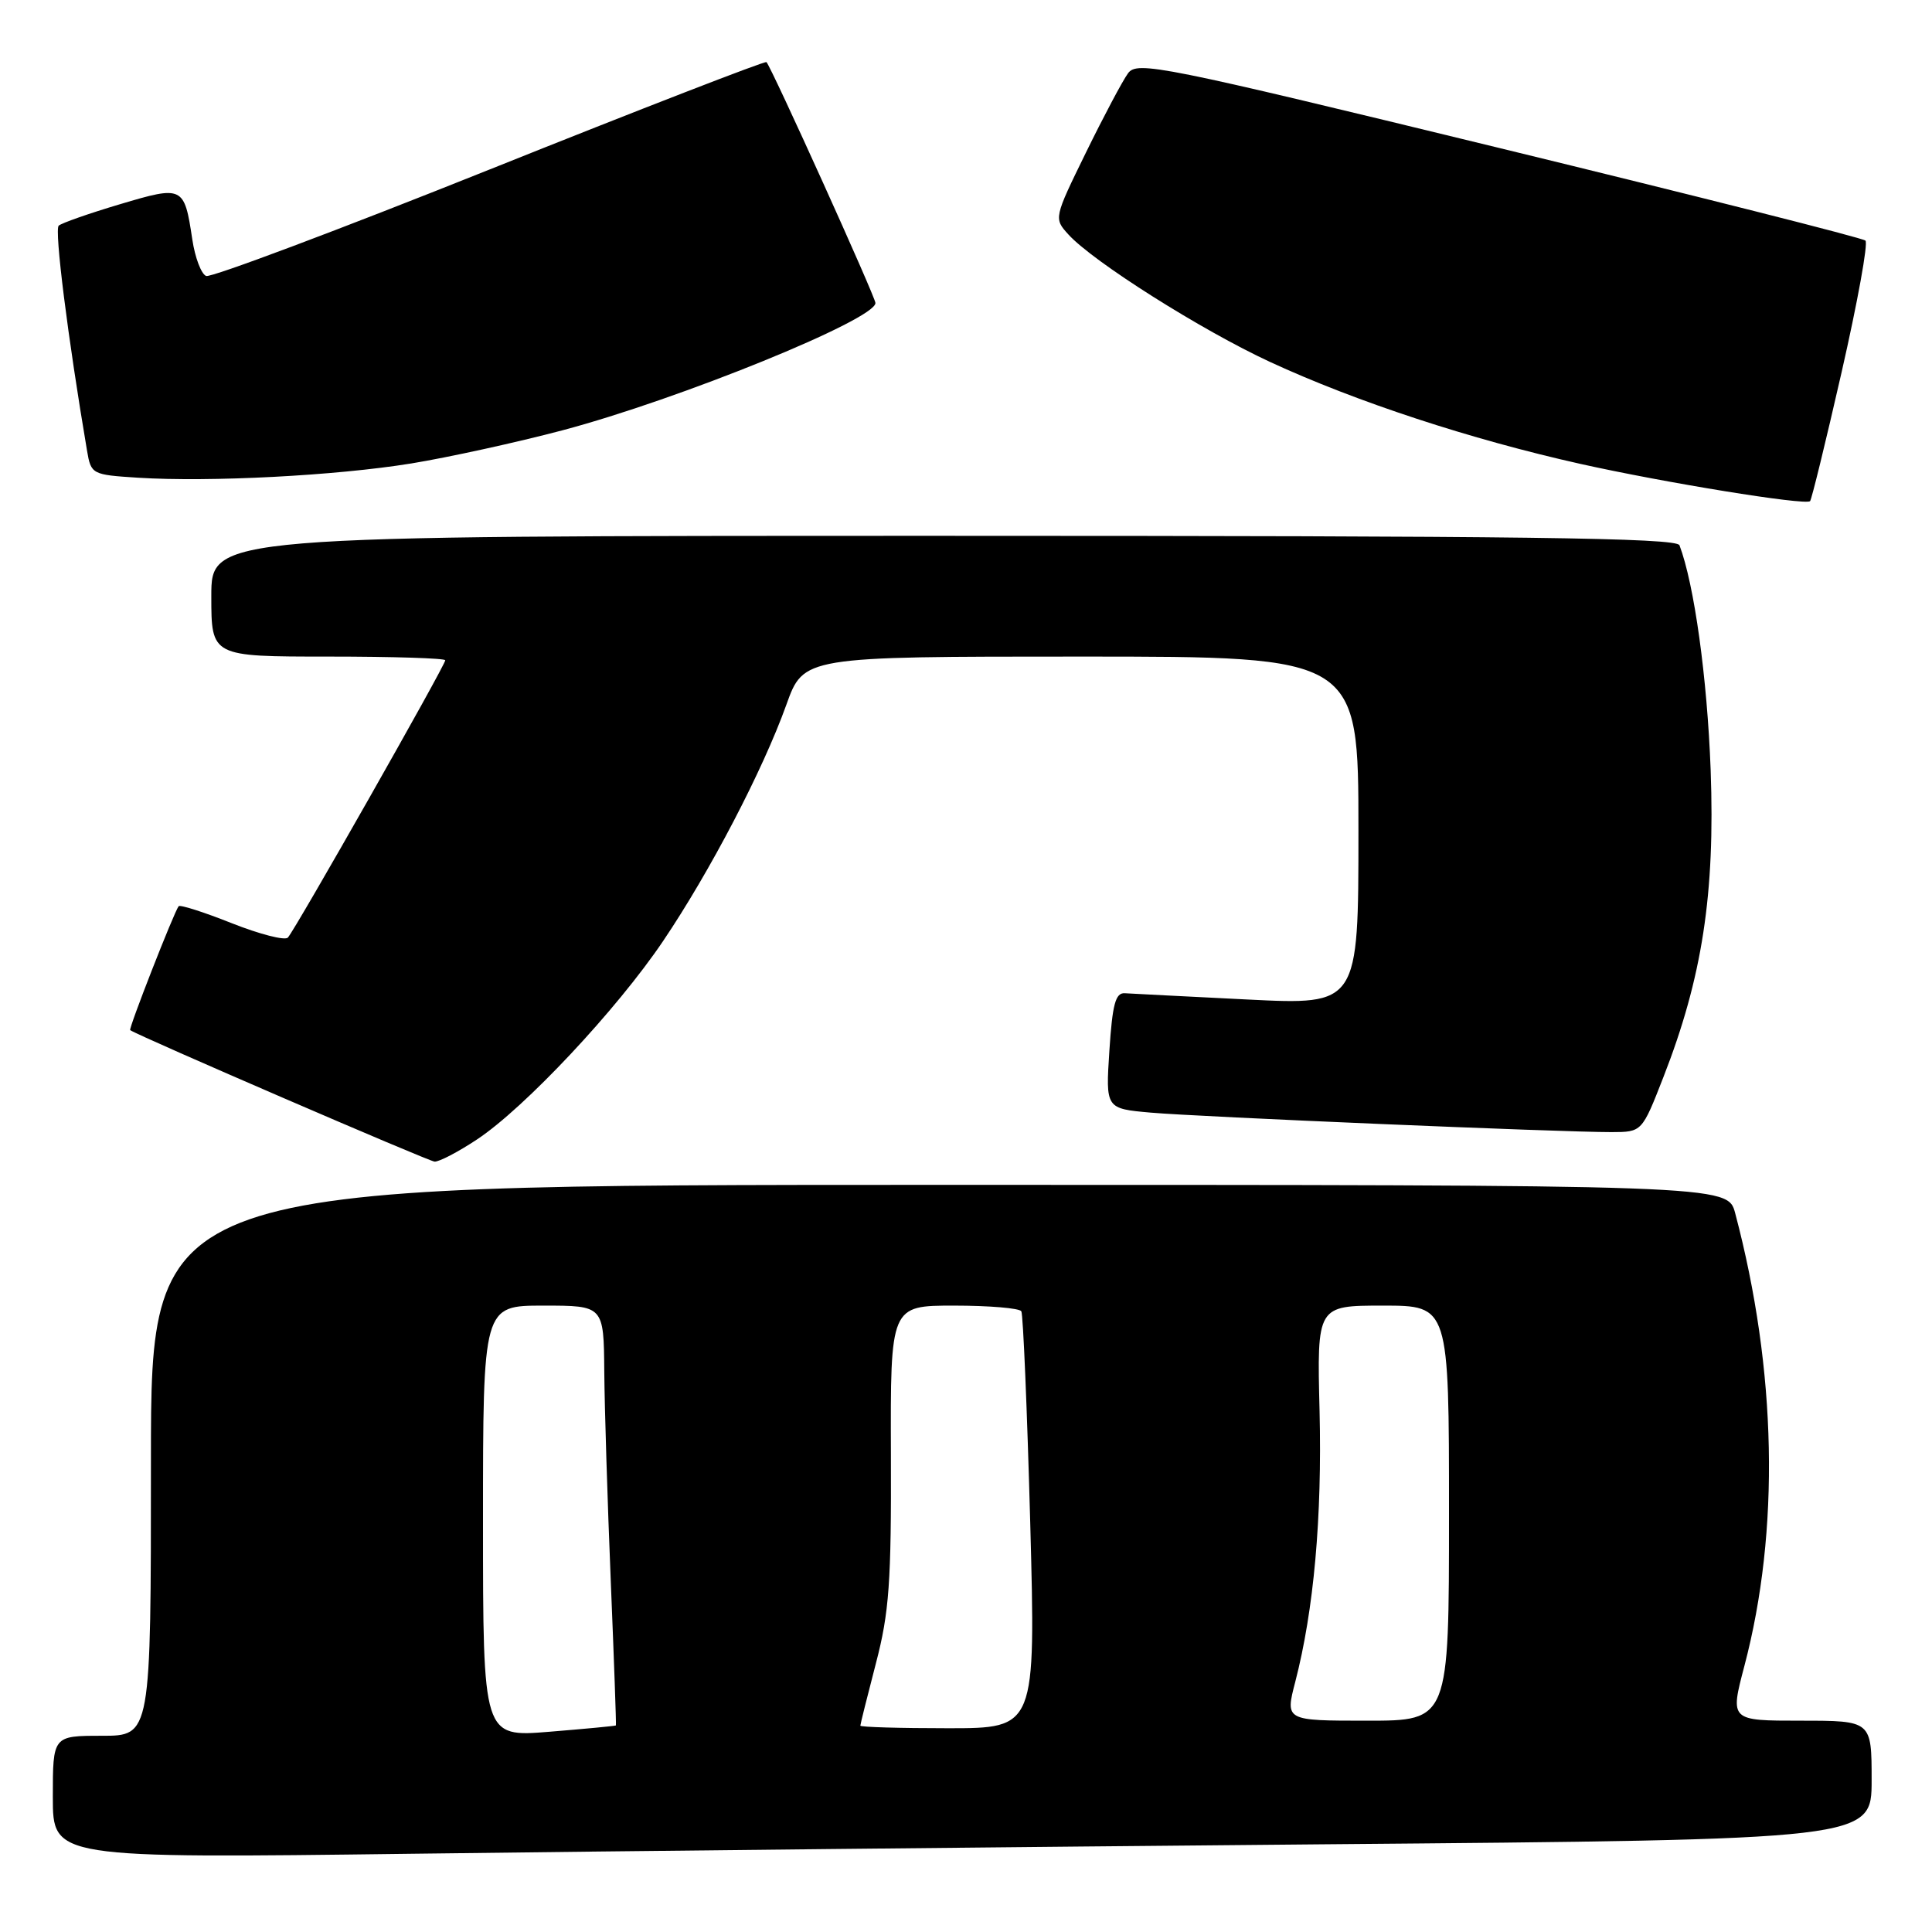 <?xml version="1.0" encoding="UTF-8" standalone="no"?>
<!DOCTYPE svg PUBLIC "-//W3C//DTD SVG 1.1//EN" "http://www.w3.org/Graphics/SVG/1.1/DTD/svg11.dtd" >
<svg xmlns="http://www.w3.org/2000/svg" xmlns:xlink="http://www.w3.org/1999/xlink" version="1.1" viewBox="0 0 256 256">
 <g >
 <path fill="currentColor"
d=" M 175.25 244.38 C 248.00 243.76 248.00 243.76 248.00 235.88 C 248.00 228.00 248.00 228.00 238.61 228.00 C 229.23 228.00 229.23 228.00 231.14 220.75 C 235.87 202.80 235.44 181.59 229.92 160.75 C 228.92 157.00 228.92 157.00 124.46 157.00 C 20.00 157.00 20.00 157.00 20.00 193.50 C 20.00 230.00 20.00 230.00 13.50 230.00 C 7.00 230.00 7.00 230.00 7.00 238.12 C 7.00 246.24 7.00 246.24 54.75 245.63 C 81.01 245.29 135.24 244.73 175.25 244.38 Z  M 63.21 150.98 C 69.52 146.80 81.73 133.79 87.86 124.70 C 94.07 115.50 101.08 102.07 104.19 93.40 C 106.48 87.00 106.48 87.00 143.24 87.00 C 180.00 87.00 180.00 87.00 180.00 110.08 C 180.00 133.17 180.00 133.17 165.30 132.44 C 157.22 132.04 149.90 131.66 149.05 131.61 C 147.81 131.52 147.40 133.06 147.00 139.20 C 146.50 146.90 146.50 146.90 152.50 147.43 C 158.90 147.99 206.78 150.02 213.53 150.01 C 217.57 150.00 217.57 150.00 220.40 142.75 C 225.56 129.56 227.27 118.42 226.67 102.00 C 226.21 89.77 224.50 77.44 222.54 72.25 C 222.16 71.26 201.74 71.00 125.03 71.00 C 28.00 71.00 28.00 71.00 28.00 79.00 C 28.00 87.00 28.00 87.00 43.50 87.00 C 52.03 87.00 59.00 87.22 59.00 87.49 C 59.00 88.16 39.05 123.31 38.14 124.24 C 37.74 124.65 34.40 123.79 30.71 122.33 C 27.02 120.86 23.85 119.85 23.67 120.08 C 23.05 120.88 17.00 136.34 17.25 136.50 C 18.47 137.32 56.76 153.86 57.58 153.92 C 58.17 153.96 60.71 152.64 63.21 150.98 Z  M 244.02 49.33 C 246.13 40.07 247.56 32.22 247.18 31.88 C 246.81 31.53 224.96 26.01 198.63 19.60 C 153.73 8.67 150.68 8.06 149.47 9.71 C 148.76 10.68 146.25 15.40 143.90 20.20 C 139.65 28.88 139.63 28.94 141.56 31.06 C 144.81 34.66 159.25 43.78 168.29 47.96 C 179.71 53.24 194.88 58.22 209.42 61.47 C 220.58 63.96 239.08 66.97 239.84 66.41 C 240.03 66.27 241.91 58.58 244.02 49.33 Z  M 54.50 61.41 C 59.45 60.60 68.48 58.62 74.56 57.01 C 90.01 52.91 116.00 42.34 116.00 40.15 C 116.00 39.36 102.21 8.88 101.56 8.23 C 101.38 8.05 84.87 14.45 64.87 22.46 C 44.87 30.47 27.97 36.81 27.32 36.57 C 26.67 36.32 25.84 34.14 25.48 31.72 C 24.42 24.65 24.25 24.57 15.90 27.06 C 11.83 28.27 8.18 29.55 7.78 29.90 C 7.19 30.43 8.98 44.68 11.53 59.70 C 12.06 62.85 12.18 62.91 18.29 63.30 C 27.83 63.90 44.52 63.03 54.50 61.41 Z  M 64.00 201.59 C 64.00 173.00 64.00 173.00 72.00 173.00 C 80.00 173.00 80.00 173.00 80.07 181.75 C 80.11 186.56 80.50 199.05 80.93 209.50 C 81.36 219.95 81.67 228.56 81.61 228.63 C 81.55 228.70 77.56 229.08 72.75 229.47 C 64.00 230.18 64.00 230.18 64.00 201.59 Z  M 114.00 228.66 C 114.00 228.47 114.93 224.76 116.06 220.41 C 117.83 213.65 118.11 209.63 118.05 192.75 C 117.98 173.00 117.98 173.00 126.43 173.00 C 131.08 173.00 135.08 173.34 135.33 173.75 C 135.57 174.16 136.10 186.76 136.51 201.75 C 137.24 229.00 137.24 229.00 125.62 229.00 C 119.23 229.00 114.00 228.85 114.00 228.66 Z  M 171.63 222.85 C 174.09 213.35 175.19 201.08 174.85 186.99 C 174.50 173.00 174.50 173.00 183.25 173.00 C 192.00 173.00 192.00 173.00 192.00 200.50 C 192.00 228.00 192.00 228.00 181.15 228.00 C 170.29 228.00 170.29 228.00 171.63 222.85 Z "/>
</g>
</svg>